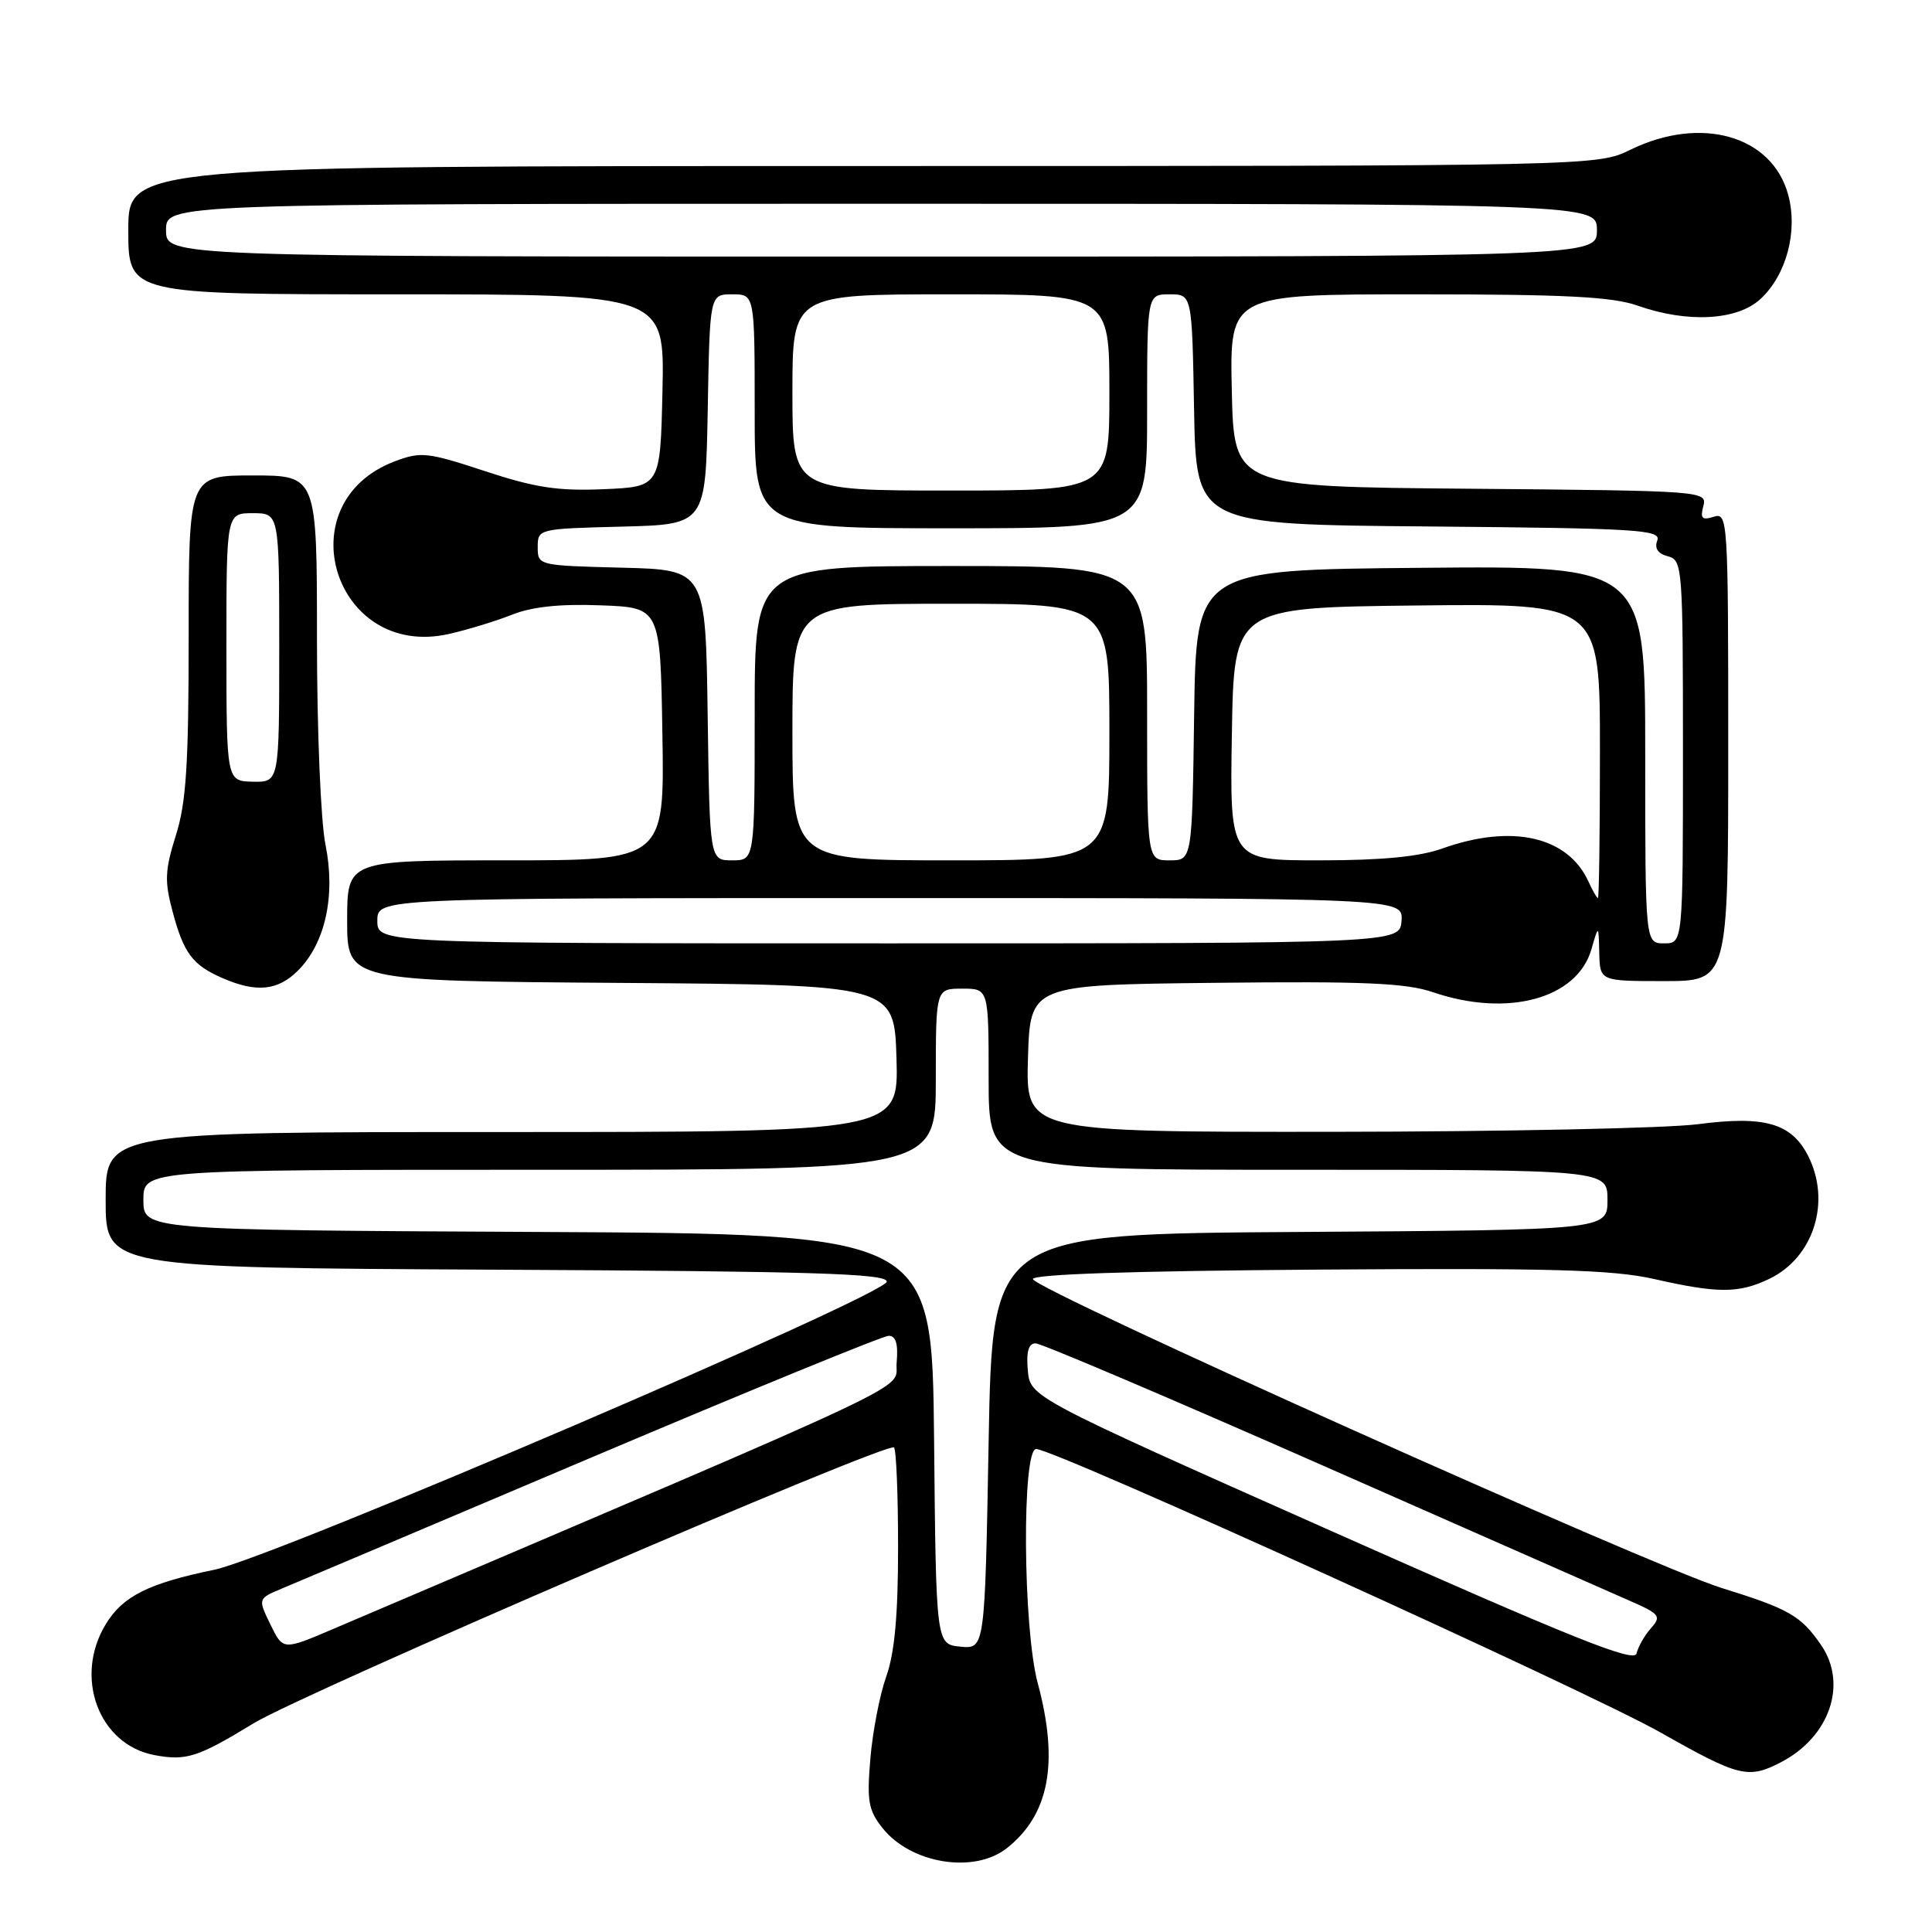<?xml version="1.0" encoding="UTF-8" standalone="no"?>
<!DOCTYPE svg PUBLIC "-//W3C//DTD SVG 1.1//EN" "http://www.w3.org/Graphics/SVG/1.1/DTD/svg11.dtd" >
<svg xmlns="http://www.w3.org/2000/svg" xmlns:xlink="http://www.w3.org/1999/xlink" version="1.1" viewBox="0 0 256 256">
 <g >
 <path fill="currentColor"
d=" M 133.39 244.91 C 139.04 240.46 140.34 233.57 137.50 223.00 C 135.54 215.71 135.39 192.00 137.30 192.00 C 139.70 192.00 210.28 224.05 220.01 229.55 C 230.42 235.45 231.64 235.75 235.96 233.52 C 242.44 230.17 244.86 223.14 241.30 217.97 C 238.62 214.08 237.06 213.19 228.11 210.41 C 218.68 207.47 137.45 171.05 136.87 169.50 C 136.63 168.85 149.70 168.41 174.50 168.23 C 205.59 168.01 213.72 168.24 219.20 169.48 C 227.60 171.39 230.38 171.39 234.39 169.48 C 240.34 166.66 242.69 159.18 239.55 153.09 C 237.34 148.82 233.80 147.81 225.00 148.96 C 220.88 149.50 199.15 149.95 176.71 149.97 C 135.93 150.00 135.93 150.00 136.21 140.25 C 136.50 130.50 136.50 130.50 160.97 130.23 C 180.76 130.01 186.30 130.25 189.90 131.48 C 199.77 134.84 208.98 132.34 210.87 125.79 C 211.82 122.50 211.82 122.50 211.91 126.25 C 212.00 130.00 212.00 130.00 220.50 130.00 C 229.00 130.00 229.00 130.00 229.00 98.93 C 229.00 68.77 228.94 67.88 227.08 68.47 C 225.53 68.97 225.27 68.69 225.70 67.06 C 226.22 65.06 225.81 65.03 194.86 64.76 C 163.50 64.50 163.50 64.50 163.22 51.75 C 162.94 39.00 162.94 39.00 187.84 39.00 C 207.43 39.00 213.66 39.32 217.00 40.50 C 223.60 42.83 230.20 42.47 233.27 39.62 C 236.71 36.44 238.25 30.66 236.95 25.83 C 234.84 17.98 225.42 15.27 216.06 19.83 C 211.62 22.00 211.62 22.00 114.31 22.00 C 17.00 22.00 17.00 22.00 17.00 30.50 C 17.00 39.00 17.00 39.00 52.53 39.00 C 88.06 39.00 88.06 39.00 87.78 51.75 C 87.50 64.50 87.50 64.50 80.00 64.82 C 73.94 65.08 70.91 64.62 64.27 62.43 C 56.61 59.91 55.77 59.82 52.28 61.14 C 37.80 66.66 44.31 87.40 59.46 84.01 C 61.93 83.45 65.69 82.31 67.82 81.46 C 70.46 80.40 74.18 80.00 79.59 80.21 C 87.50 80.50 87.50 80.50 87.77 97.25 C 88.05 114.00 88.05 114.00 67.02 114.00 C 46.00 114.00 46.00 114.00 46.00 121.99 C 46.00 129.98 46.00 129.98 82.25 130.24 C 118.50 130.50 118.50 130.50 118.79 140.25 C 119.07 150.00 119.07 150.00 66.54 150.00 C 14.00 150.00 14.00 150.00 14.00 158.99 C 14.00 167.98 14.00 167.98 65.75 168.24 C 107.87 168.45 117.50 168.75 117.50 169.82 C 117.50 171.57 36.21 206.40 28.40 208.00 C 19.69 209.79 16.28 211.50 14.03 215.19 C 9.74 222.21 13.07 231.17 20.47 232.56 C 24.67 233.35 26.22 232.85 33.58 228.36 C 40.25 224.30 117.63 190.96 118.46 191.80 C 118.76 192.09 119.00 198.05 119.00 205.04 C 119.00 214.03 118.54 219.03 117.44 222.12 C 116.58 224.53 115.63 229.43 115.33 233.00 C 114.85 238.66 115.06 239.86 116.95 242.24 C 120.70 246.95 129.06 248.31 133.39 244.91 Z  M 39.48 128.61 C 43.11 124.99 44.49 118.66 43.13 111.94 C 42.50 108.83 42.00 96.83 42.00 84.69 C 42.00 63.00 42.00 63.00 33.50 63.00 C 25.00 63.00 25.00 63.00 25.00 84.16 C 25.00 101.28 24.68 106.35 23.30 110.70 C 21.85 115.31 21.79 116.76 22.86 120.75 C 24.34 126.32 25.51 127.88 29.50 129.61 C 33.97 131.56 36.82 131.27 39.48 128.61 Z  M 176.50 202.91 C 136.50 185.13 136.50 185.13 136.19 181.56 C 135.97 179.10 136.29 178.00 137.22 178.00 C 137.96 178.00 154.97 185.24 175.03 194.08 C 195.09 202.92 213.48 211.03 215.90 212.09 C 219.96 213.87 220.18 214.15 218.75 215.76 C 217.90 216.72 217.05 218.22 216.85 219.10 C 216.57 220.37 208.34 217.06 176.50 202.91 Z  M 35.83 215.25 C 34.17 211.83 34.17 211.83 37.33 210.50 C 39.08 209.77 57.58 201.94 78.45 193.09 C 99.33 184.24 117.02 177.00 117.76 177.00 C 118.71 177.00 119.03 178.08 118.81 180.55 C 118.47 184.42 124.63 181.52 44.00 215.91 C 37.50 218.68 37.50 218.68 35.83 215.25 Z  M 127.27 218.19 C 124.03 217.88 124.03 217.88 123.77 190.69 C 123.50 163.50 123.50 163.50 71.25 163.24 C 19.00 162.98 19.00 162.98 19.00 158.99 C 19.00 155.00 19.00 155.00 71.50 155.00 C 124.00 155.00 124.00 155.00 124.00 143.00 C 124.00 131.00 124.00 131.00 127.50 131.00 C 131.00 131.00 131.00 131.00 131.00 143.00 C 131.00 155.00 131.00 155.00 172.00 155.00 C 213.00 155.00 213.00 155.00 213.00 158.99 C 213.00 162.98 213.00 162.98 172.25 163.24 C 131.50 163.50 131.50 163.50 131.00 191.00 C 130.50 218.50 130.50 218.50 127.27 218.19 Z  M 50.00 122.00 C 50.00 119.00 50.00 119.00 117.96 119.00 C 185.92 119.00 185.92 119.00 185.71 122.00 C 185.50 125.00 185.50 125.00 117.75 125.00 C 50.00 125.00 50.00 125.00 50.00 122.00 Z  M 218.00 99.99 C 218.00 74.97 218.00 74.97 188.25 75.24 C 158.50 75.50 158.50 75.50 158.23 94.75 C 157.96 114.00 157.96 114.00 154.98 114.00 C 152.00 114.00 152.00 114.00 152.00 94.50 C 152.00 75.00 152.00 75.00 126.00 75.00 C 100.00 75.00 100.00 75.00 100.00 94.50 C 100.00 114.00 100.00 114.00 97.02 114.00 C 94.04 114.00 94.04 114.00 93.77 94.75 C 93.50 75.50 93.50 75.50 82.38 75.22 C 71.33 74.94 71.25 74.92 71.25 72.50 C 71.25 70.08 71.33 70.06 82.38 69.78 C 93.50 69.50 93.50 69.50 93.78 54.25 C 94.05 39.00 94.05 39.00 97.03 39.00 C 100.00 39.00 100.00 39.00 100.00 54.50 C 100.00 70.00 100.00 70.00 126.00 70.00 C 152.00 70.00 152.00 70.00 152.00 54.50 C 152.00 39.00 152.00 39.00 154.97 39.00 C 157.95 39.00 157.95 39.00 158.22 54.25 C 158.50 69.50 158.50 69.50 189.35 69.76 C 216.97 70.00 220.14 70.19 219.60 71.61 C 219.20 72.65 219.67 73.36 221.00 73.71 C 222.93 74.22 223.00 75.06 223.00 99.62 C 223.00 125.00 223.00 125.00 220.50 125.00 C 218.00 125.00 218.00 125.00 218.00 99.99 Z  M 210.49 116.83 C 207.76 110.82 200.33 109.14 191.12 112.43 C 188.08 113.52 183.12 114.00 174.85 114.00 C 162.95 114.00 162.95 114.00 163.23 97.25 C 163.50 80.50 163.50 80.50 187.75 80.23 C 212.00 79.96 212.00 79.96 212.00 99.48 C 212.00 110.22 211.88 119.00 211.74 119.00 C 211.59 119.00 211.03 118.02 210.49 116.83 Z  M 105.00 97.00 C 105.00 80.00 105.00 80.00 126.00 80.00 C 147.00 80.00 147.00 80.00 147.00 97.00 C 147.00 114.00 147.00 114.00 126.00 114.00 C 105.00 114.00 105.00 114.00 105.00 97.00 Z  M 105.00 52.00 C 105.00 39.00 105.00 39.00 126.00 39.00 C 147.00 39.00 147.00 39.00 147.00 52.00 C 147.00 65.00 147.00 65.00 126.00 65.00 C 105.00 65.00 105.00 65.00 105.00 52.00 Z  M 22.00 30.50 C 22.00 27.00 22.00 27.00 116.80 27.00 C 211.60 27.00 211.60 27.00 211.60 30.50 C 211.60 34.00 211.60 34.00 116.80 34.00 C 22.00 34.00 22.00 34.00 22.00 30.50 Z  M 30.00 85.75 C 30.00 68.00 30.00 68.00 33.50 68.00 C 37.00 68.00 37.00 68.00 37.00 85.83 C 37.00 103.65 37.00 103.65 33.50 103.58 C 30.01 103.50 30.01 103.50 30.00 85.75 Z "/>
</g>
</svg>